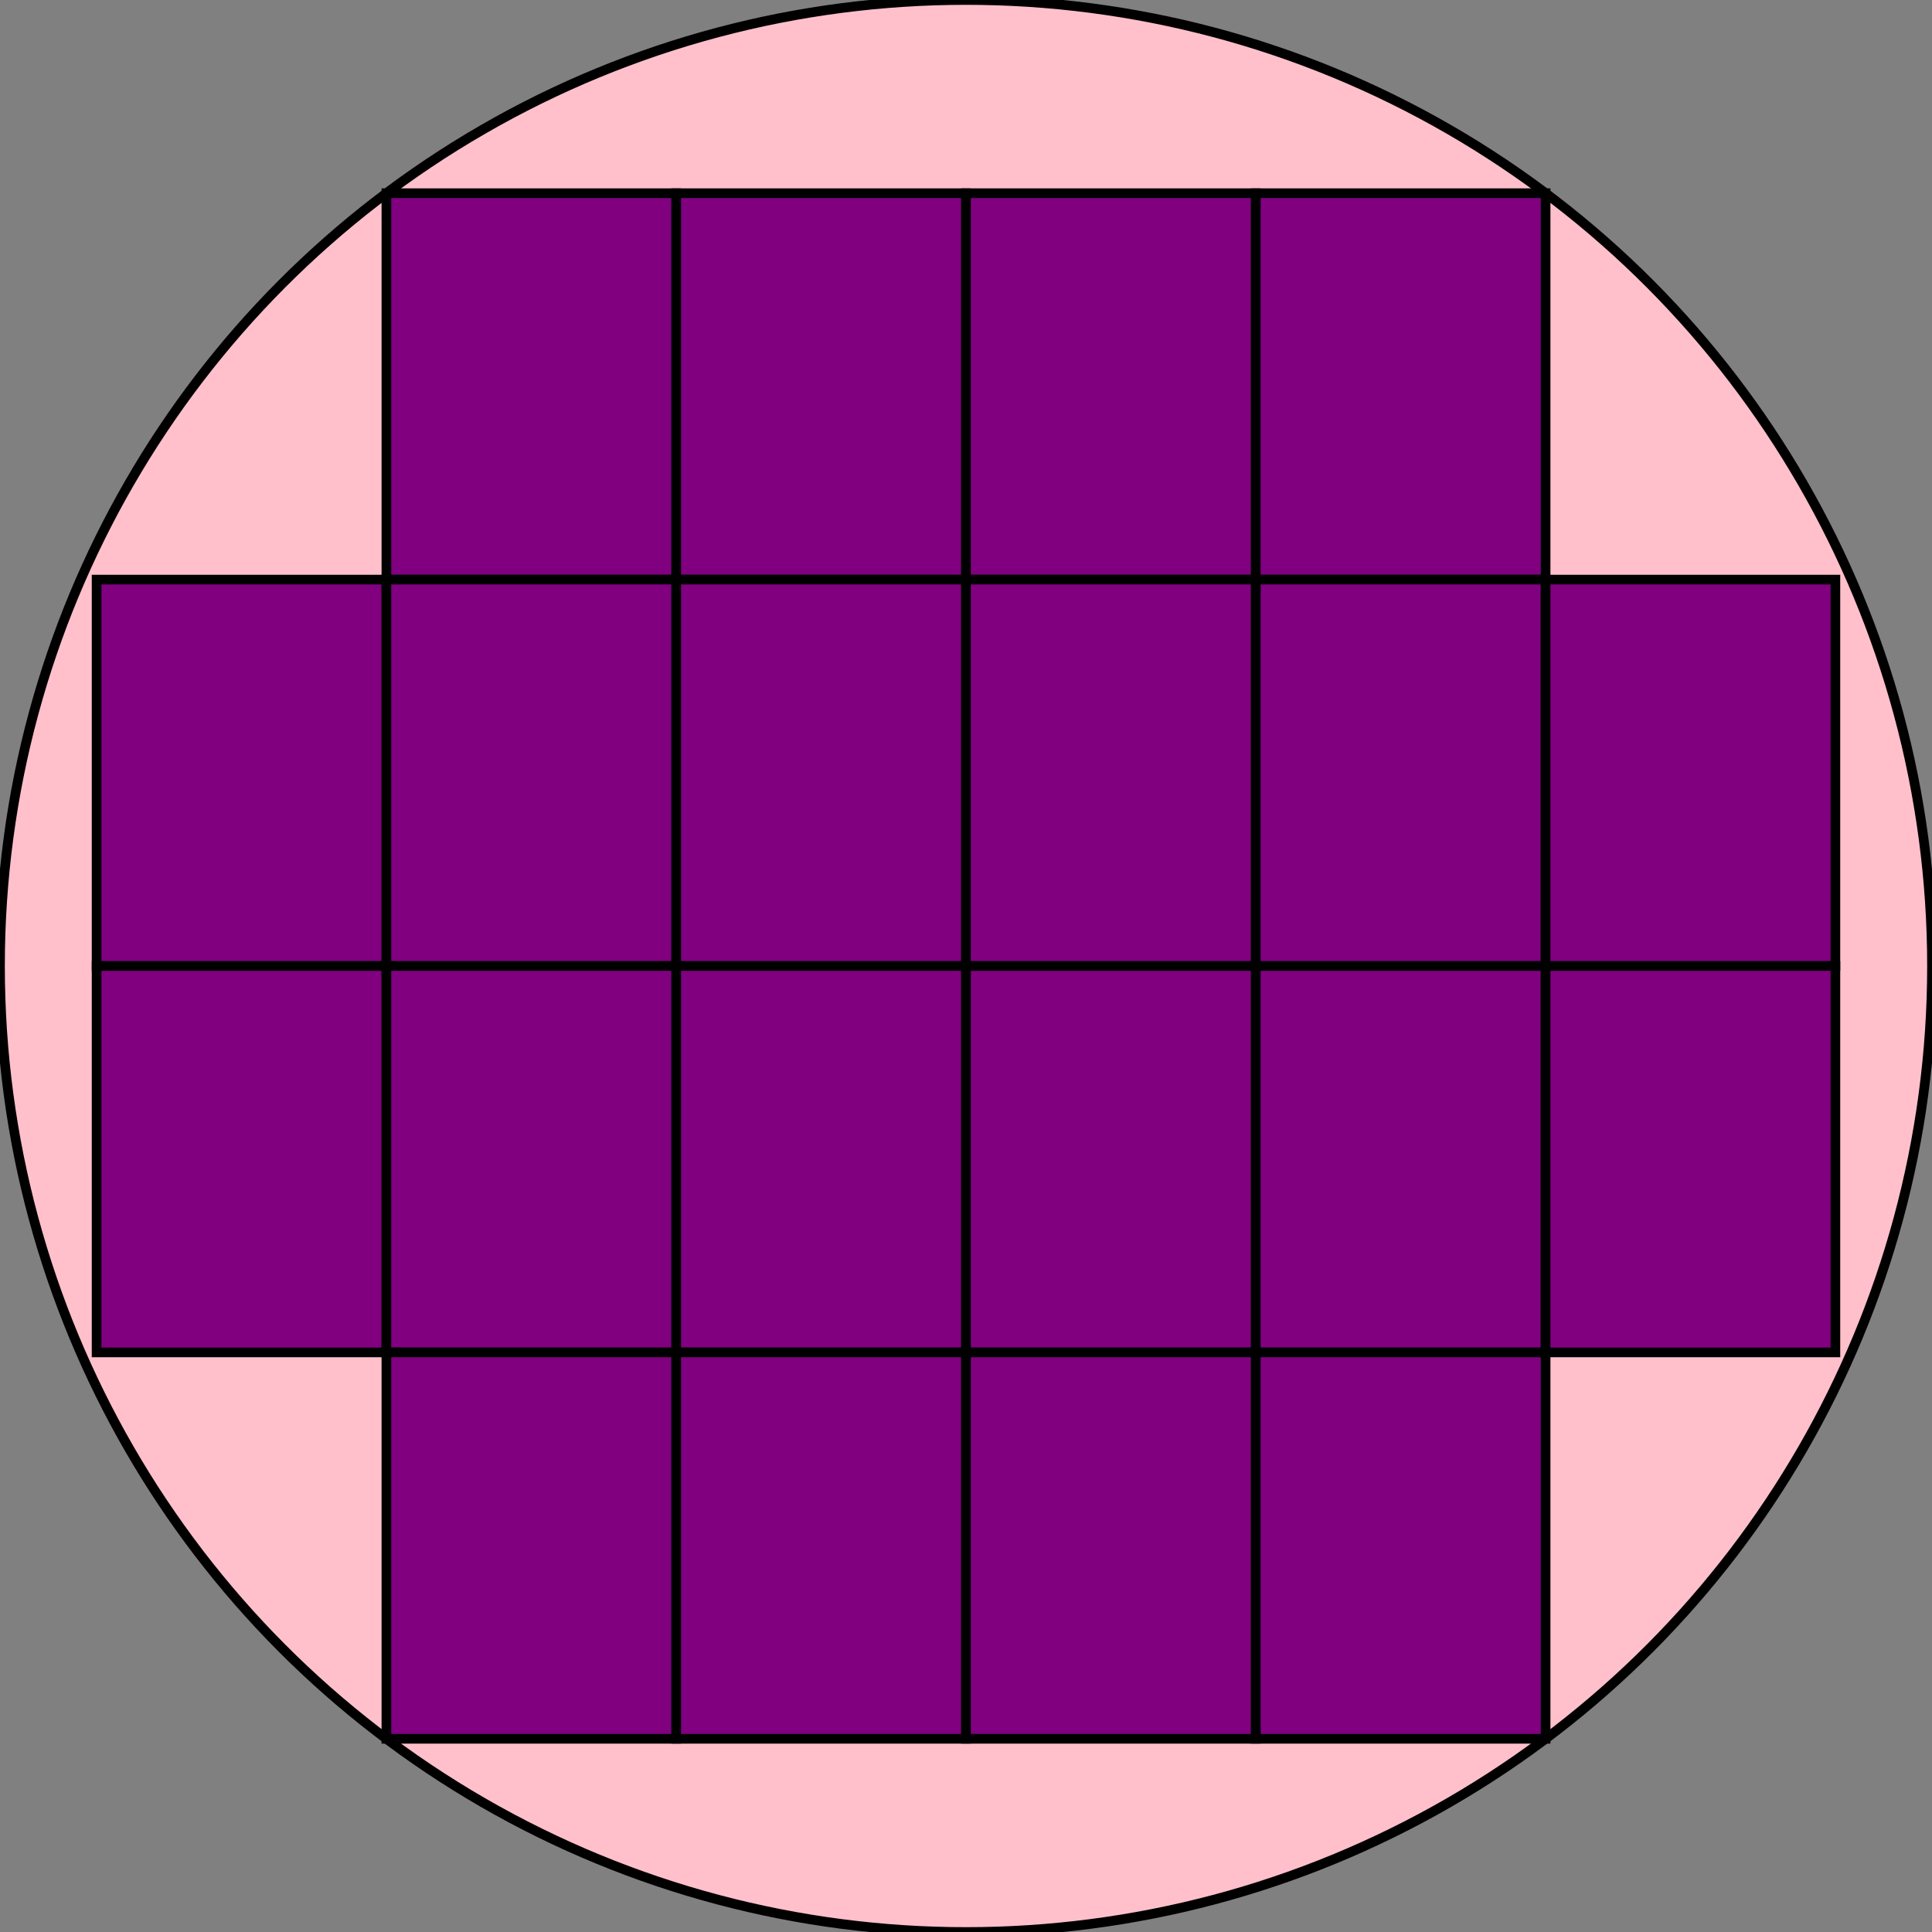 <svg version="1.1" baseProfile="full" width="200" height="200" xmlns="http://www.w3.org/2000/svg">
	<rect width="100%" height="100%" fill="gray" />
	<circle cx = "100" cy = "100" r = "100" fill = "pink" stroke = "black" stroke-width = "1" />
	<rect x = "40" y = "20" width = "30" height = "40" fill = "purple" stroke = "black" stroke-width = "1" />
	<rect x = "70" y = "20" width = "30" height = "40" fill = "purple" stroke = "black" stroke-width = "1" />
	<rect x = "100" y = "20" width = "30" height = "40" fill = "purple" stroke = "black" stroke-width = "1" />
	<rect x = "130" y = "20" width = "30" height = "40" fill = "purple" stroke = "black" stroke-width = "1" />
	<rect x = "10" y = "60" width = "30" height = "40" fill = "purple" stroke = "black" stroke-width = "1" />
	<rect x = "40" y = "60" width = "30" height = "40" fill = "purple" stroke = "black" stroke-width = "1" />
	<rect x = "70" y = "60" width = "30" height = "40" fill = "purple" stroke = "black" stroke-width = "1" />
	<rect x = "100" y = "60" width = "30" height = "40" fill = "purple" stroke = "black" stroke-width = "1" />
	<rect x = "130" y = "60" width = "30" height = "40" fill = "purple" stroke = "black" stroke-width = "1" />
	<rect x = "160" y = "60" width = "30" height = "40" fill = "purple" stroke = "black" stroke-width = "1" />
	<rect x = "10" y = "100" width = "30" height = "40" fill = "purple" stroke = "black" stroke-width = "1" />
	<rect x = "40" y = "100" width = "30" height = "40" fill = "purple" stroke = "black" stroke-width = "1" />
	<rect x = "70" y = "100" width = "30" height = "40" fill = "purple" stroke = "black" stroke-width = "1" />
	<rect x = "100" y = "100" width = "30" height = "40" fill = "purple" stroke = "black" stroke-width = "1" />
	<rect x = "130" y = "100" width = "30" height = "40" fill = "purple" stroke = "black" stroke-width = "1" />
	<rect x = "160" y = "100" width = "30" height = "40" fill = "purple" stroke = "black" stroke-width = "1" />
	<rect x = "40" y = "140" width = "30" height = "40" fill = "purple" stroke = "black" stroke-width = "1" />
	<rect x = "70" y = "140" width = "30" height = "40" fill = "purple" stroke = "black" stroke-width = "1" />
	<rect x = "100" y = "140" width = "30" height = "40" fill = "purple" stroke = "black" stroke-width = "1" />
	<rect x = "130" y = "140" width = "30" height = "40" fill = "purple" stroke = "black" stroke-width = "1" />
</svg>